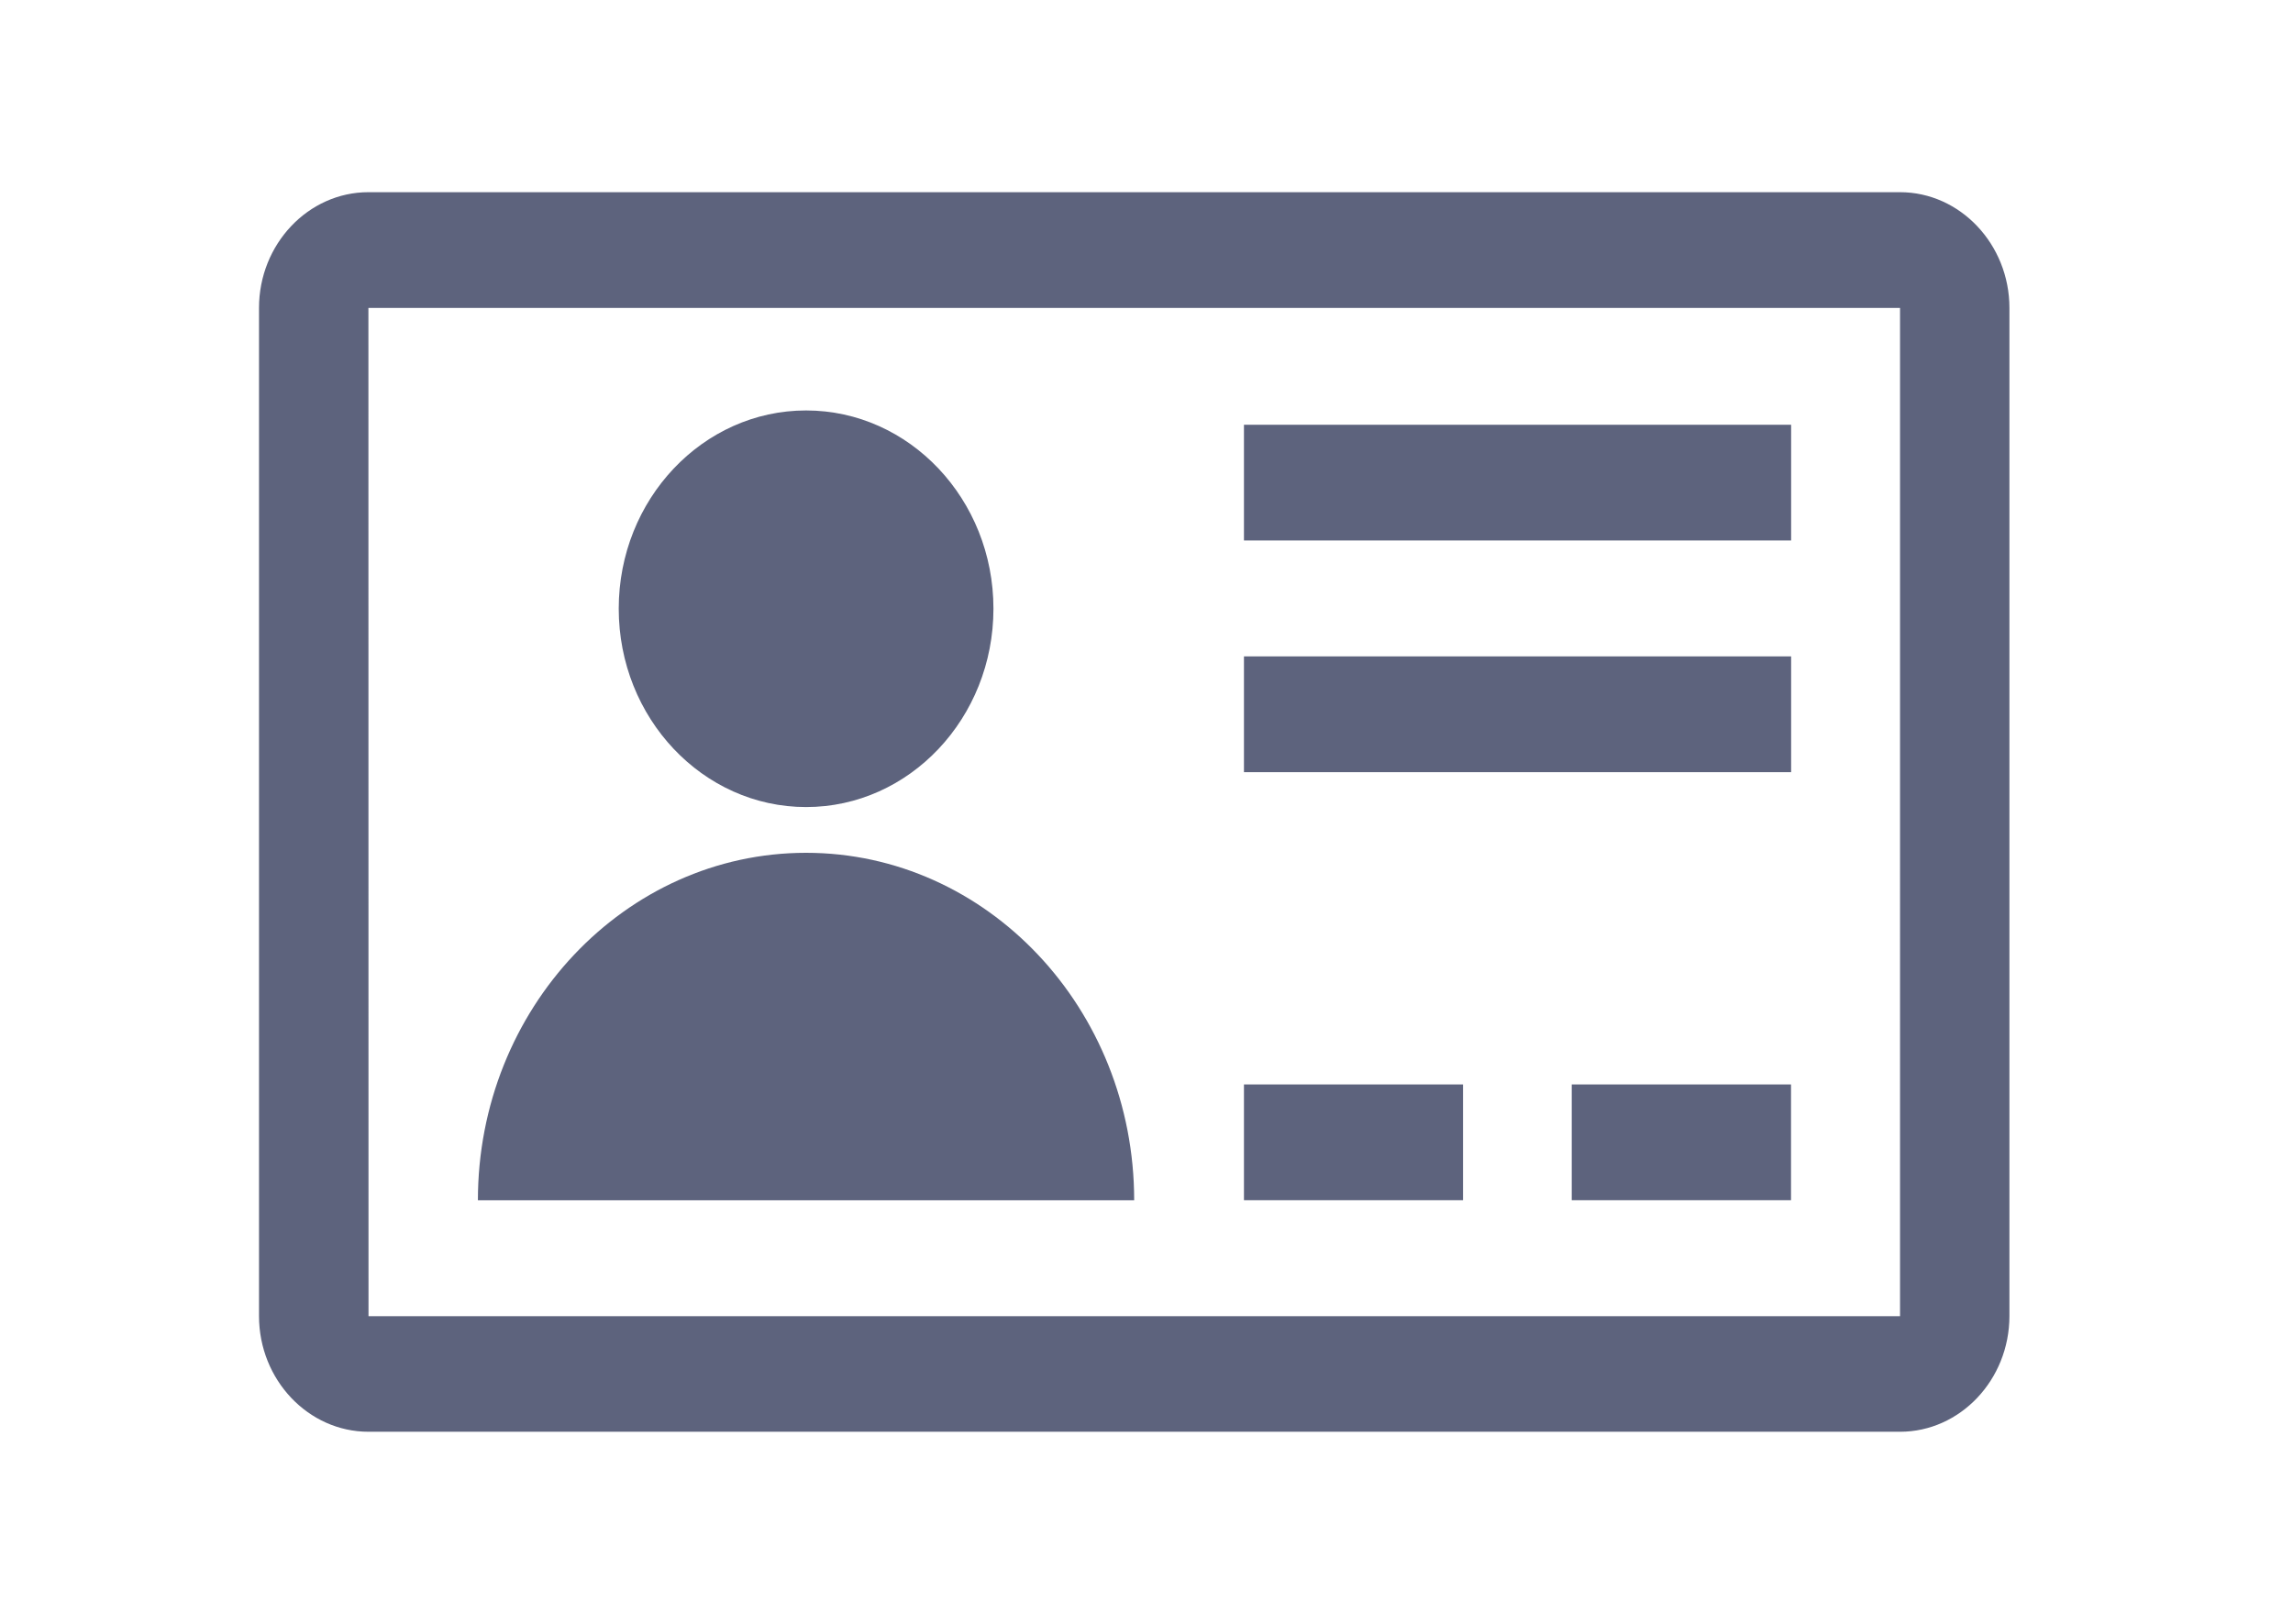 <?xml version="1.0" encoding="utf-8"?>
<!-- Generator: Adobe Illustrator 16.0.0, SVG Export Plug-In . SVG Version: 6.00 Build 0)  -->
<!DOCTYPE svg PUBLIC "-//W3C//DTD SVG 1.1//EN" "http://www.w3.org/Graphics/SVG/1.1/DTD/svg11.dtd">
<svg version="1.1" id="Layer_1" xmlns="http://www.w3.org/2000/svg" xmlns:xlink="http://www.w3.org/1999/xlink" x="0px" y="0px"
	 width="24px" height="17px" viewBox="0 0 24 17" enable-background="new 0 0 24 17" xml:space="preserve">
<g id="id-icon_1_">
	<g>
		<path id="id-icon_10_" fill="#5D637D" d="M19.887,14.989H3.857c-0.63,0-1.146-0.544-1.146-1.211l0-10.555
			c0-0.666,0.515-1.211,1.145-1.211l16.031,0c0.629,0,1.145,0.546,1.145,1.212v10.555C21.031,14.445,20.516,14.989,19.887,14.989z
			 M19.887,3.224H3.856l0.001,10.555h16.03V3.224z M8.437,8.928c1.894,0,3.434,1.632,3.434,3.638H5.002
			C5.002,10.56,6.543,8.928,8.437,8.928z M18.746,5.658H13.02V4.447h5.727V5.658z M18.746,8.084H13.02V6.872h5.727V8.084z
			 M15.313,12.565H13.02v-1.212h2.293V12.565z M18.746,12.565h-2.295v-1.212h2.295V12.565z M8.437,8.449
			c-1.081,0-1.961-0.932-1.961-2.077c0-1.144,0.88-2.075,1.961-2.075c1.082,0,1.961,0.931,1.961,2.075
			C10.398,7.518,9.519,8.449,8.437,8.449z"/>
	</g>
</g>
</svg>
